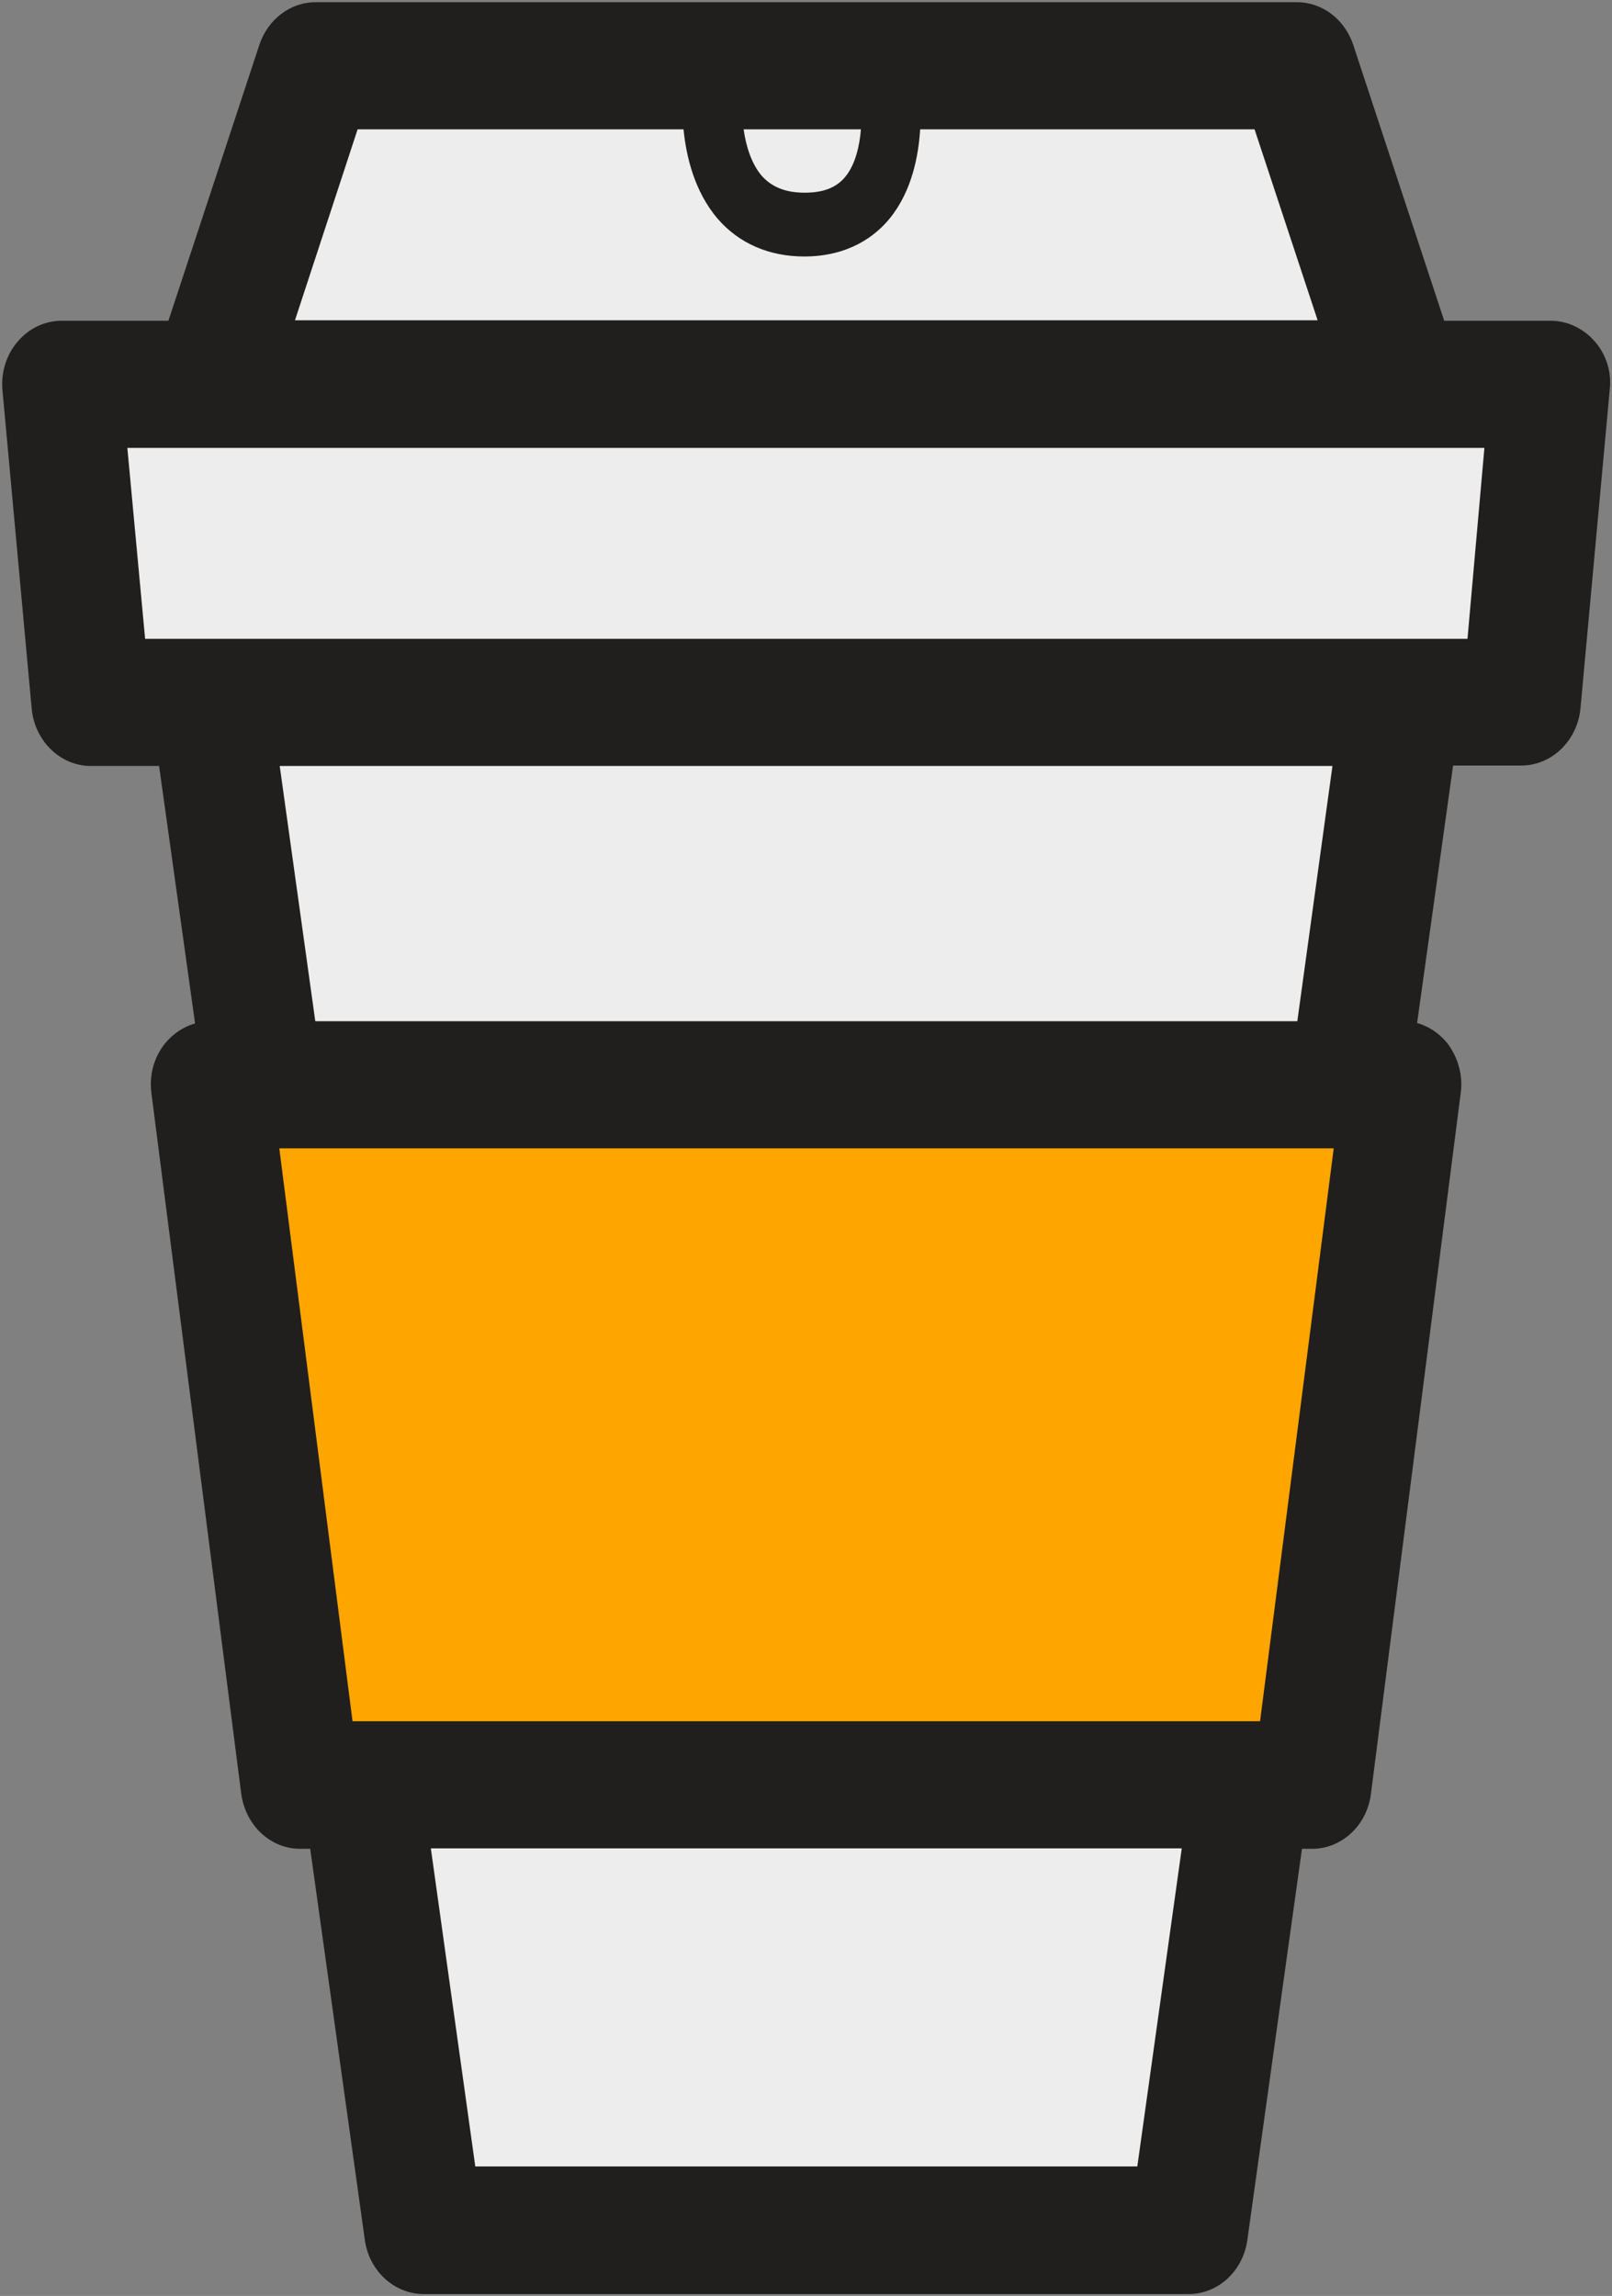<svg width="401" height="571" viewBox="0 0 401 571" fill="none" xmlns="http://www.w3.org/2000/svg">
<rect x="0" y="0" width="401" height="571" fill="#808080" stroke="none"/>
<path d="M341.148 95.525L315.034 16.411H70.955L44.841 95.525M341.148 174.638L288.078 554.676H97.806L44.841 174.638" fill="#EDEDED"/>
<path d="M192.995 95.525H7.776L15.147 174.638H370.842L378.213 95.525H192.995Z" fill="#EDEDED"/>
<path d="M318.825 443.94H67.164L44.841 269.845H341.148L318.825 443.94Z" fill="#FFA500"/>
<path d="M396.744 84.947C393.901 81.683 389.899 79.77 385.793 79.77H359.258L336.619 11.122C334.513 4.82 328.932 0.544 322.614 0.544H78.535C72.217 0.544 66.636 4.82 64.53 11.122L41.892 79.77H15.357C11.145 79.77 7.143 81.683 4.406 84.947C1.563 88.21 0.194 92.712 0.615 97.1L7.88 176.214C8.617 184.317 15.041 190.506 22.622 190.506H39.575L48.525 254.54C45.682 255.327 43.155 257.016 41.154 259.379C38.311 262.867 37.048 267.369 37.68 271.983L60.003 446.078C61.056 453.955 67.268 459.807 74.639 459.807H77.166L90.749 557.039C91.802 564.804 98.12 570.544 105.386 570.544H295.658C303.029 570.544 309.242 564.804 310.295 557.039L323.878 459.807H326.405C333.776 459.807 340.094 453.955 341.041 446.078L363.364 271.87C363.996 267.369 362.627 262.755 359.89 259.266C357.889 256.903 355.362 255.215 352.519 254.427L361.469 190.394H378.422C386.003 190.394 392.427 184.204 393.164 176.101L400.429 96.988C400.956 92.599 399.587 88.21 396.744 84.947ZM214.158 32.167C213.842 36.218 212.789 40.944 210.262 43.983C208.051 46.684 204.787 47.922 200.154 47.922C195.52 47.922 192.046 46.571 189.518 43.758C186.886 40.719 185.517 36.105 184.991 32.167H214.158ZM88.959 32.167H170.038C170.67 38.694 172.671 47.584 178.568 54.449C183.832 60.526 191.309 63.789 200.048 63.789C211.21 63.789 217.843 58.613 221.318 54.336C226.899 47.472 228.479 38.694 228.9 32.167H312.085L327.774 79.657H73.375L88.959 32.167ZM282.917 538.808H118.232L107.176 459.695H293.974L282.917 538.808ZM313.454 428.072H87.696L69.479 285.6H331.775L313.454 428.072ZM322.72 253.977H78.43L69.585 190.506H331.459L322.72 253.977ZM365.049 158.883H36.1L31.678 111.393H369.261L365.049 158.883Z" fill="#211F1E"/>
</svg>
